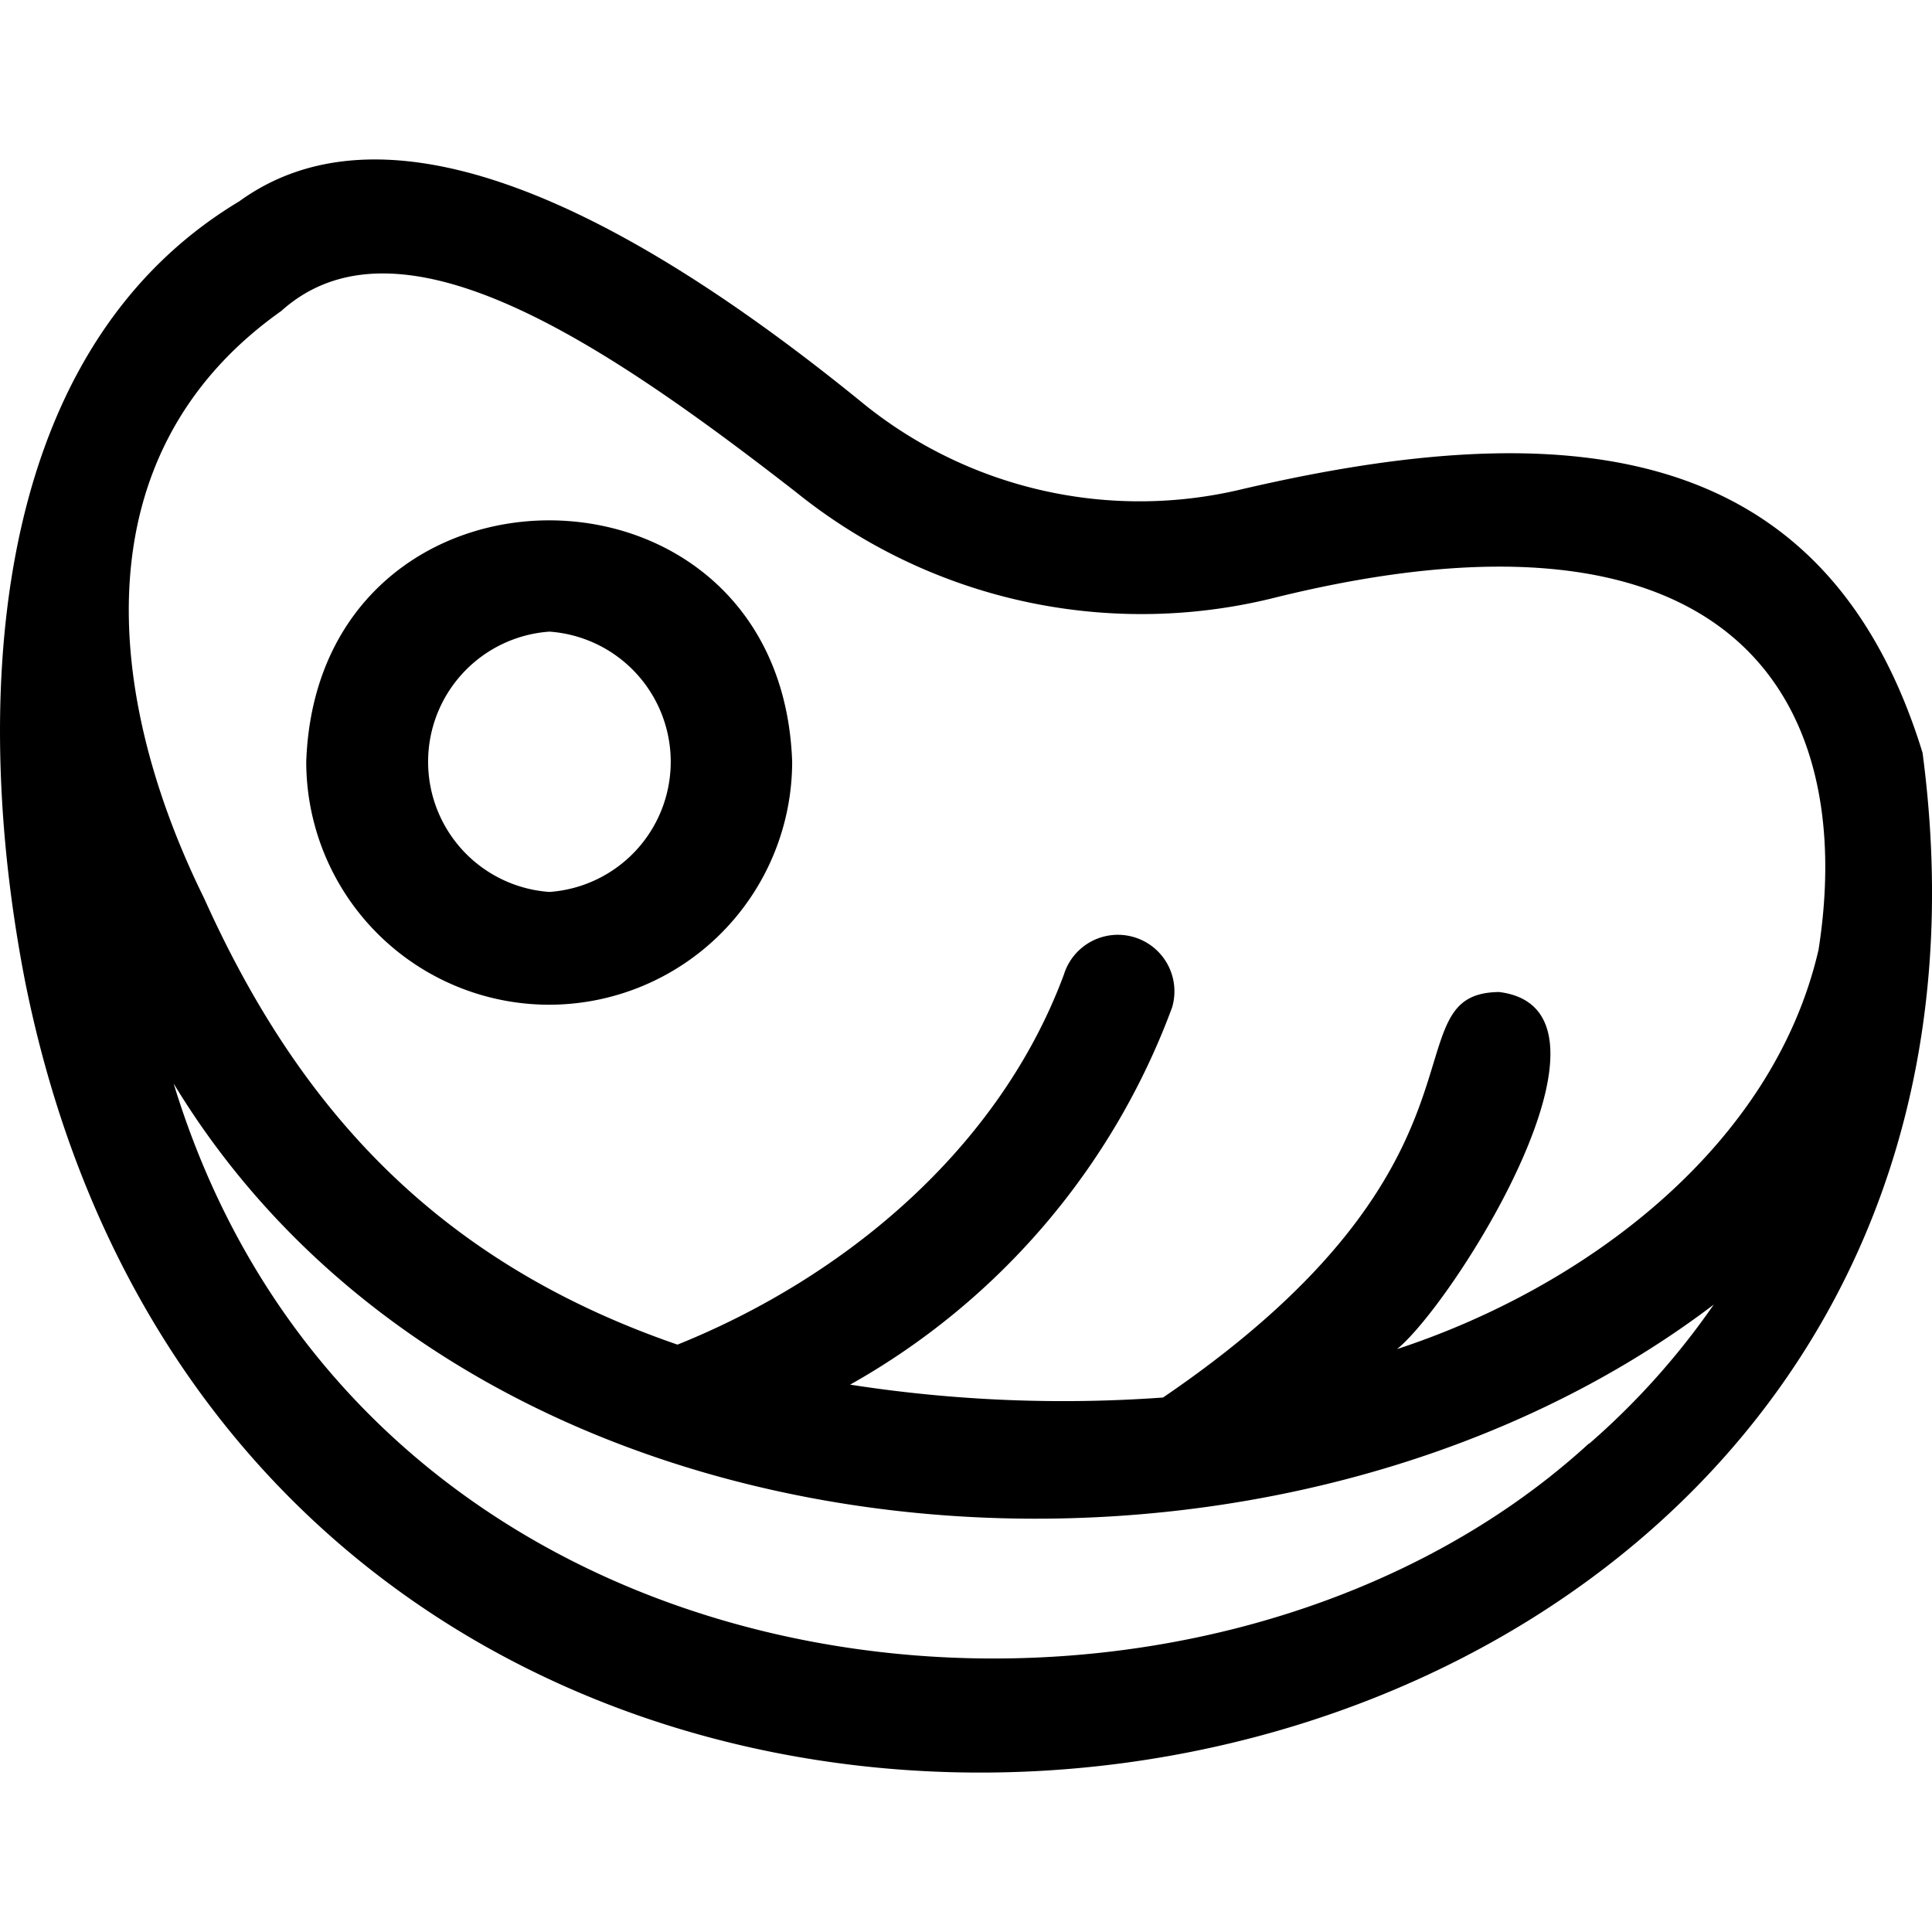 <svg xmlns="http://www.w3.org/2000/svg" xmlns:xlink="http://www.w3.org/1999/xlink" width="45" height="45" viewBox="0 0 45 45">
  <defs>
    <clipPath id="clip-path">
      <rect id="Rectangle_2026" data-name="Rectangle 2026" width="45" height="45" transform="translate(92 105)"/>
    </clipPath>
  </defs>
  <g id="Mask_Group_3536" data-name="Mask Group 3536" transform="translate(-92 -105)" clip-path="url(#clip-path)">
    <g id="Layer_2_00000048484908077132529190000000221672739959648445_" transform="translate(91.713 104.772)">
      <g id="Layer_1-2">
        <g id="meat">
          <path id="Path_4452" data-name="Path 4452" d="M45.067,17.762c-2.272-7.394-8.4-7.874-15.836-6.143a10.23,10.23,0,0,1-8.788-1.953C13.848,4.279,8.93,2.69,5.859,4.918-.186,8.548-.311,17.07.879,23.124c5.7,28.219,47.81,22.014,44.188-5.362ZM6.835,7.474c2.734-2.459,7.439.675,11.992,4.216A12.817,12.817,0,0,0,29.87,14.176c10.909-2.734,13.67,2.468,12.774,8.175-1.065,4.616-5.468,7.874-9.818,9.3,1.314-1.056,5.646-7.909,2.379-8.317-2.636.027.293,3.915-7.829,9.445a32.311,32.311,0,0,1-7.288-.3,16.725,16.725,0,0,0,7.5-8.788,1.317,1.317,0,0,0-2.521-.763c-1.5,4.039-5.077,7.039-9,8.619-5.672-1.953-8.859-5.583-11.025-10.395C2.734,16.475,2.122,10.812,6.835,7.474ZM37.309,33.838c-9.125,8.38-28.379,6.711-32.977-8.371,7.128,11.762,25.5,13.022,35.871,5.148a17.455,17.455,0,0,1-2.912,3.249Z"/>
          <path id="Path_4453" data-name="Path 4453" d="M13.084,23.63a5.665,5.665,0,0,0,5.654-5.663c-.266-7.492-11.051-7.492-11.318,0A5.662,5.662,0,0,0,13.084,23.63Zm0-8.69a3.039,3.039,0,0,1,0,6.063,3.039,3.039,0,0,1,0-6.063Z"/>
        </g>
      </g>
    </g>
  </g>
</svg>
